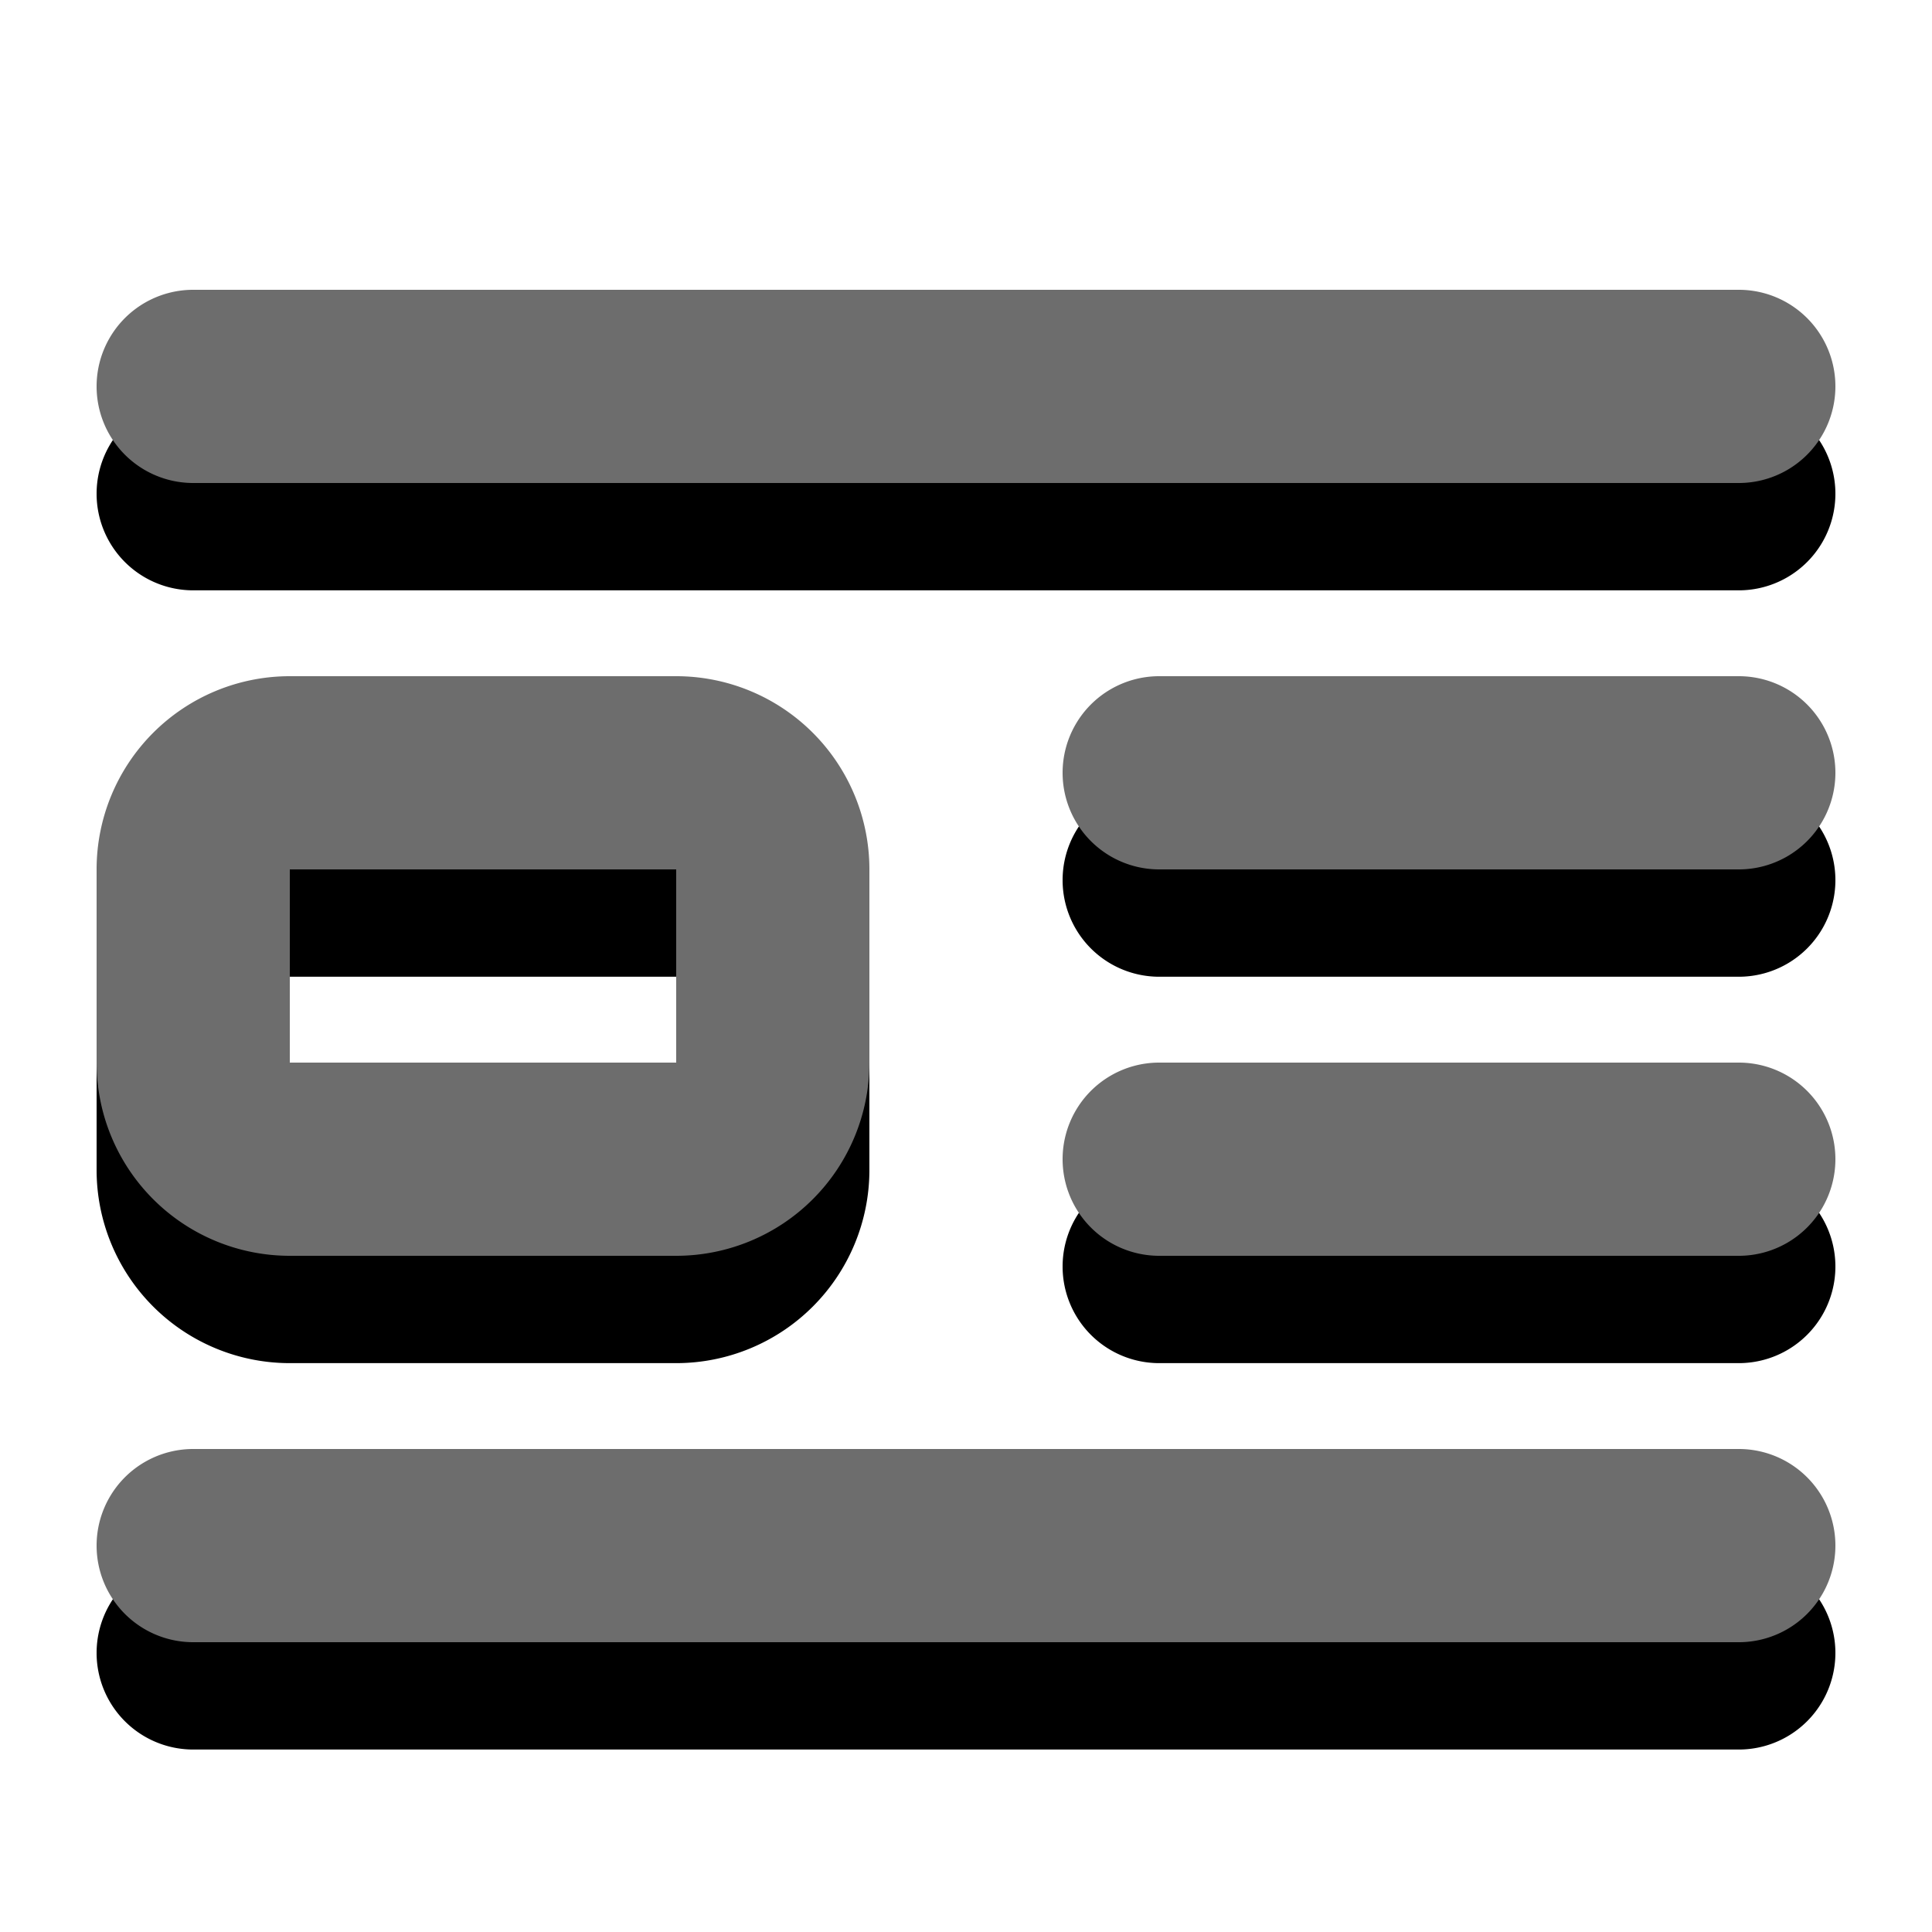 <svg width="18" height="18" viewBox="0 0 18 18" xmlns="http://www.w3.org/2000/svg" xmlns:xlink="http://www.w3.org/1999/xlink">
    <defs>
        <filter x="-3.1%" y="-4%" width="106.2%" height="115.9%" filterUnits="objectBoundingBox" id="xufbtsu1ca">
            <feOffset dy="1" in="SourceAlpha" result="shadowOffsetOuter1"/>
            <feColorMatrix values="0 0 0 0 1 0 0 0 0 1 0 0 0 0 1 0 0 0 1 0" in="shadowOffsetOuter1"/>
        </filter>
        <path d="M16.2 13.5a.9.9 0 1 1 0 1.8H1.8a.9.9 0 1 1 0-1.8h14.4zm0-3.6a.9.9 0 1 1 0 1.8h-5.4a.9.9 0 1 1 0-1.8h5.4zM6.3 6.3a1.8 1.8 0 0 1 1.8 1.8v1.8a1.8 1.8 0 0 1-1.8 1.8H2.7A1.8 1.8 0 0 1 .9 9.9V8.1a1.8 1.8 0 0 1 1.8-1.8h3.6zm0 1.8H2.7v1.8h3.6V8.1zm9.9-1.8a.9.9 0 1 1 0 1.8h-5.4a.9.9 0 1 1 0-1.8h5.4zm0-3.6a.9.9 0 1 1 0 1.8H1.8a.9.9 0 0 1 0-1.8h14.4z" id="4vmsc43z7b"/>
    </defs>
    <g fill="none">
        <use fill="#000" filter="url(#xufbtsu1ca)" xlink:href="#4vmsc43z7b"/>
        <use fill="#6D6D6D" xlink:href="#4vmsc43z7b"/>
    </g>
</svg>
